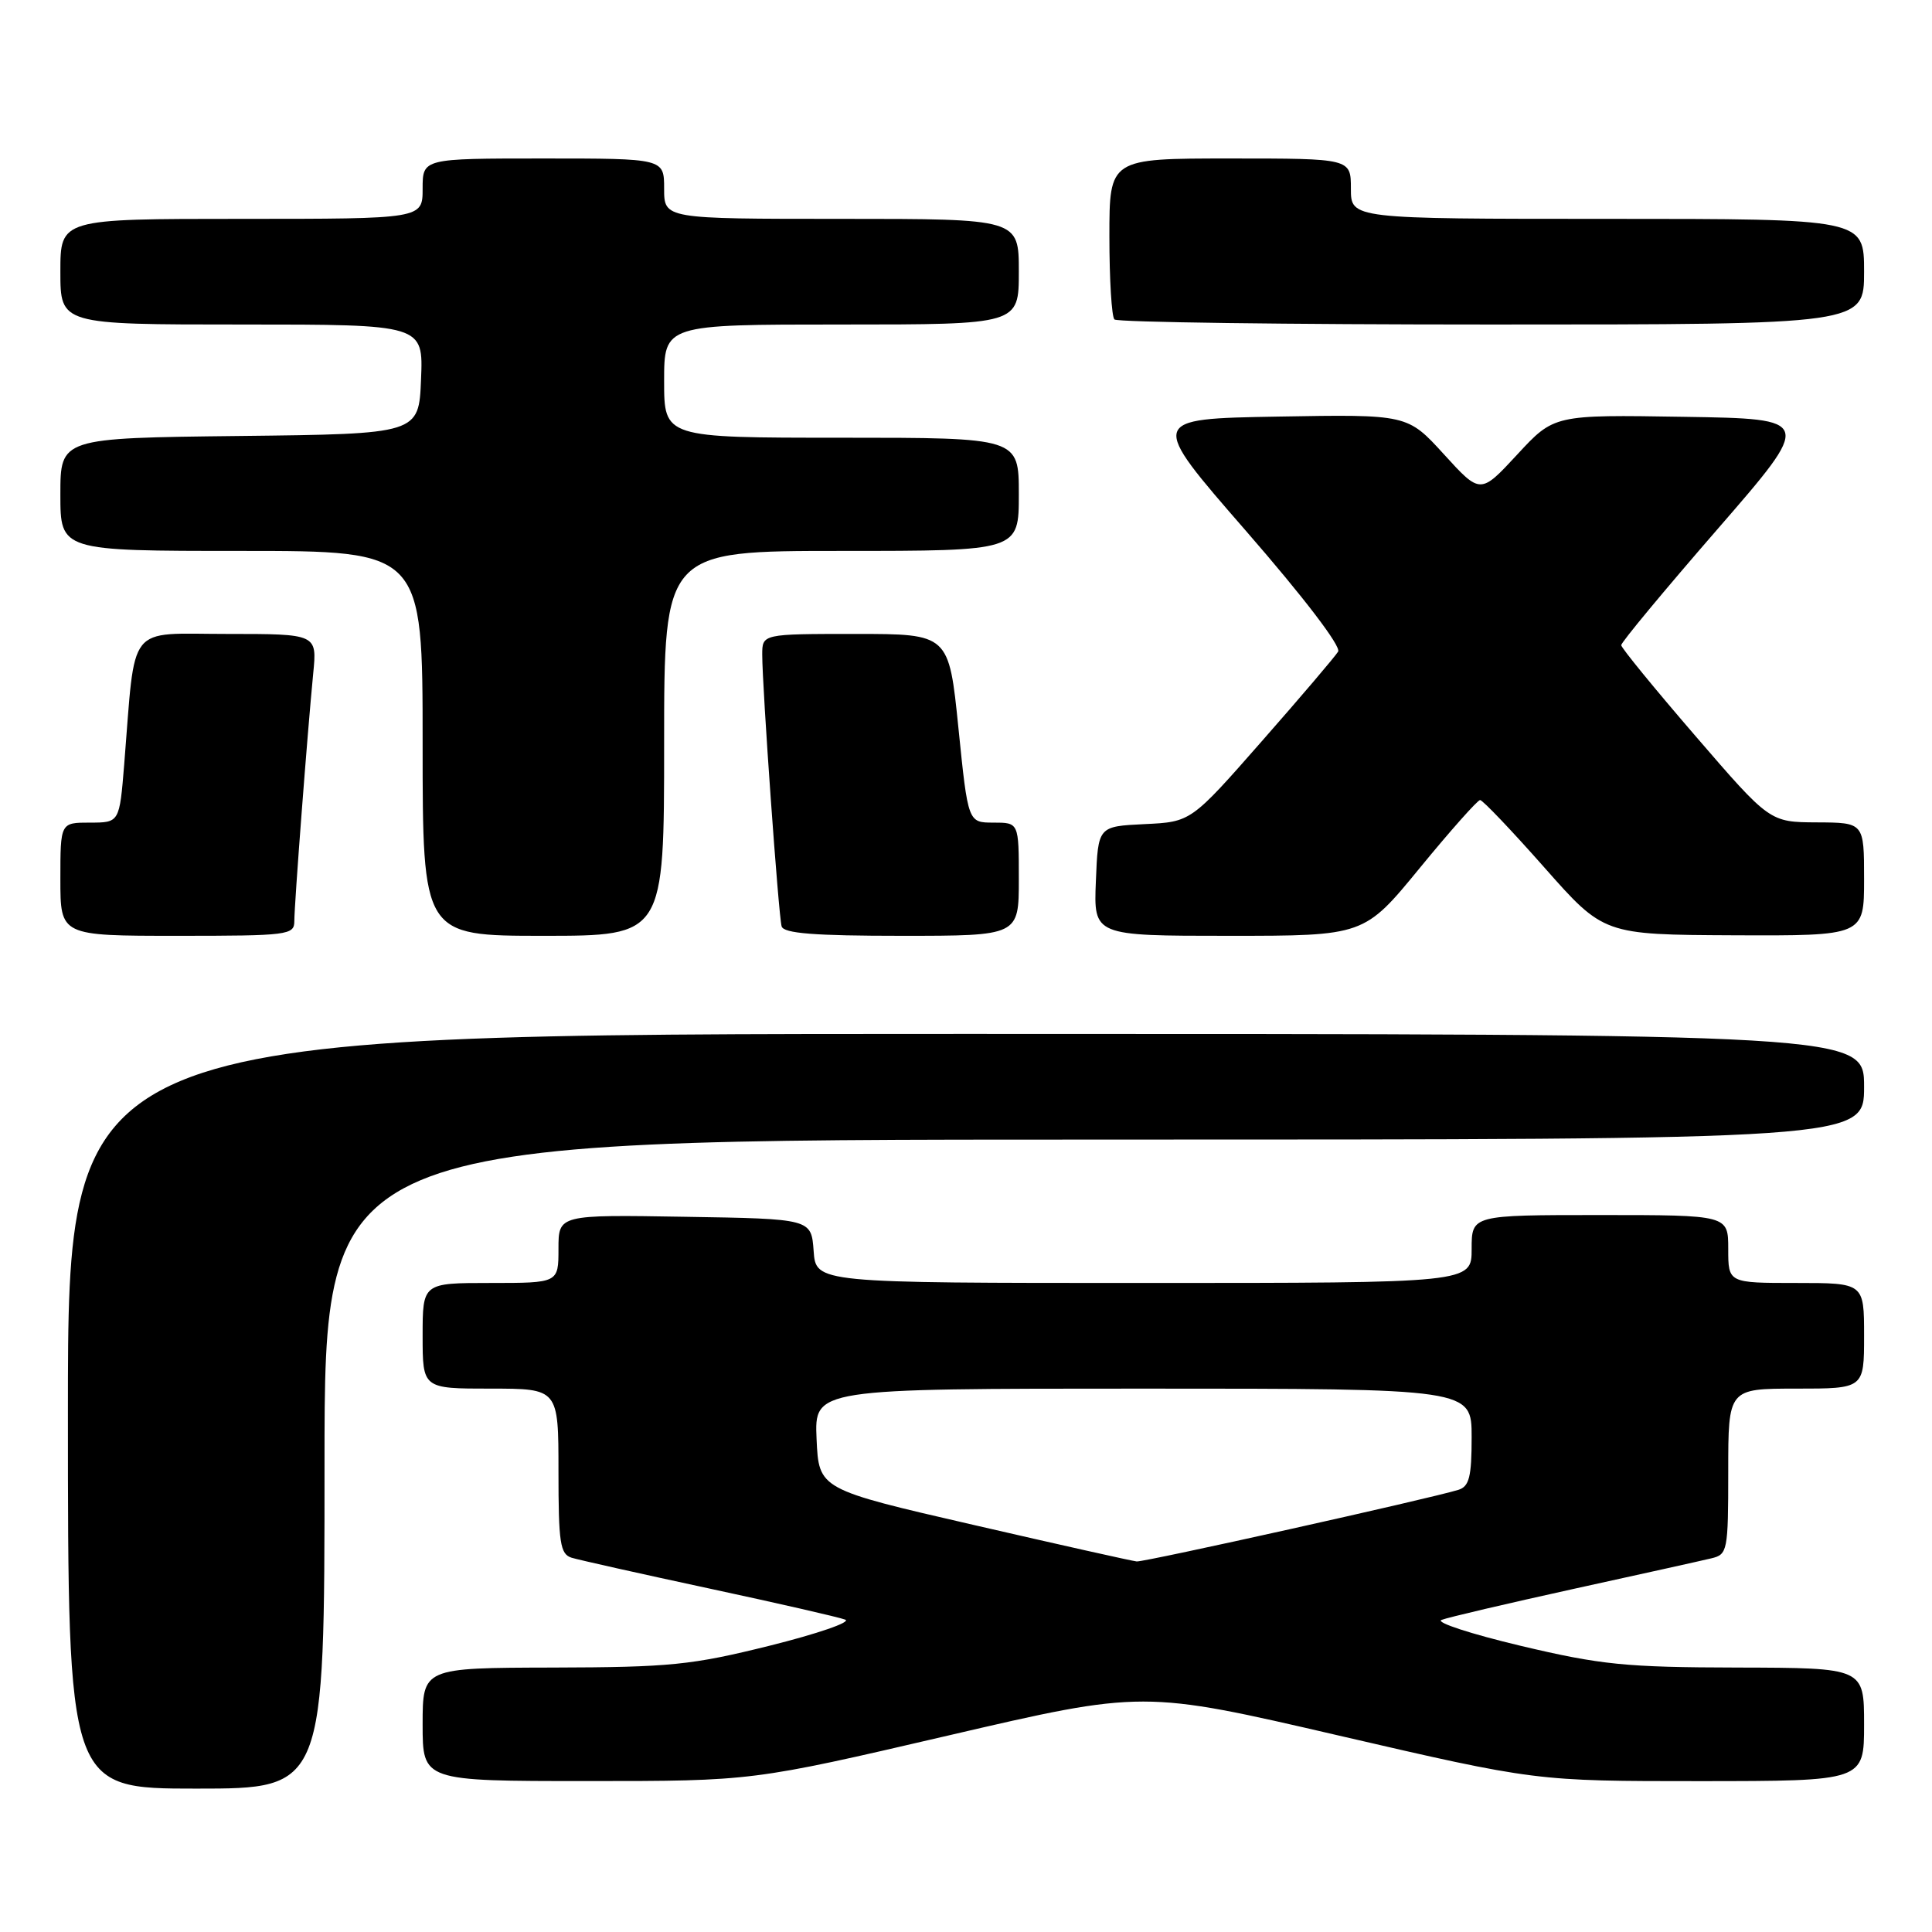 <?xml version="1.0" encoding="UTF-8" standalone="no"?>
<!DOCTYPE svg PUBLIC "-//W3C//DTD SVG 1.1//EN" "http://www.w3.org/Graphics/SVG/1.1/DTD/svg11.dtd" >
<svg xmlns="http://www.w3.org/2000/svg" xmlns:xlink="http://www.w3.org/1999/xlink" version="1.1" viewBox="0 0 256 256">
 <g >
 <path fill="currentColor"
d=" M 43.00 194.00 C 43.00 151.00 43.00 151.00 145.00 151.00 C 247.00 151.00 247.00 151.00 247.00 144.00 C 247.00 137.00 247.00 137.00 128.00 137.00 C 9.00 137.00 9.00 137.00 9.00 187.00 C 9.00 237.00 9.00 237.00 26.00 237.00 C 43.00 237.00 43.00 237.00 43.00 194.00 Z  M 125.58 229.98 C 151.47 223.96 151.47 223.96 177.48 229.99 C 203.50 236.01 203.50 236.01 225.25 236.01 C 247.00 236.00 247.00 236.00 247.00 228.50 C 247.00 221.00 247.00 221.00 230.25 220.96 C 215.41 220.93 212.13 220.60 201.50 218.08 C 194.90 216.51 190.18 214.97 191.00 214.65 C 191.82 214.32 199.70 212.48 208.50 210.54 C 217.30 208.61 225.51 206.79 226.75 206.49 C 228.91 205.98 229.00 205.54 229.00 194.98 C 229.00 184.00 229.00 184.00 238.00 184.00 C 247.00 184.00 247.00 184.00 247.00 177.00 C 247.00 170.00 247.00 170.00 238.00 170.00 C 229.00 170.00 229.00 170.00 229.00 165.50 C 229.00 161.00 229.00 161.00 212.00 161.00 C 195.00 161.00 195.00 161.00 195.00 165.50 C 195.00 170.00 195.00 170.00 151.56 170.00 C 108.11 170.00 108.11 170.00 107.81 165.75 C 107.50 161.50 107.50 161.50 90.75 161.23 C 74.00 160.95 74.00 160.95 74.00 165.48 C 74.00 170.00 74.00 170.00 65.00 170.00 C 56.00 170.00 56.00 170.00 56.00 177.00 C 56.00 184.00 56.00 184.00 65.00 184.00 C 74.00 184.00 74.00 184.00 74.00 194.93 C 74.00 204.47 74.22 205.93 75.75 206.41 C 76.71 206.70 84.92 208.54 94.00 210.49 C 103.08 212.44 111.17 214.29 112.00 214.61 C 112.83 214.93 108.33 216.48 102.00 218.06 C 91.62 220.64 88.81 220.92 73.25 220.96 C 56.00 221.00 56.00 221.00 56.00 228.50 C 56.00 236.00 56.00 236.00 77.84 236.00 C 99.69 236.00 99.69 236.00 125.58 229.98 Z  M 39.00 122.05 C 39.00 119.82 40.74 97.05 41.50 89.25 C 42.02 84.00 42.02 84.00 30.10 84.00 C 16.66 84.00 17.99 82.33 16.46 101.25 C 15.83 109.00 15.83 109.00 11.91 109.00 C 8.00 109.00 8.00 109.00 8.00 116.50 C 8.00 124.00 8.00 124.00 23.50 124.00 C 38.19 124.00 39.00 123.90 39.00 122.05 Z  M 88.00 98.50 C 88.00 73.00 88.00 73.00 111.50 73.00 C 135.00 73.00 135.00 73.00 135.00 65.50 C 135.00 58.00 135.00 58.00 111.50 58.00 C 88.00 58.00 88.00 58.00 88.00 50.50 C 88.00 43.00 88.00 43.00 111.50 43.00 C 135.00 43.00 135.00 43.00 135.00 36.00 C 135.00 29.00 135.00 29.00 111.50 29.00 C 88.00 29.00 88.00 29.00 88.00 25.00 C 88.00 21.00 88.00 21.00 72.00 21.00 C 56.00 21.00 56.00 21.00 56.00 25.00 C 56.00 29.00 56.00 29.00 32.00 29.00 C 8.00 29.00 8.00 29.00 8.00 36.00 C 8.00 43.00 8.00 43.00 32.04 43.00 C 56.09 43.00 56.09 43.00 55.79 50.25 C 55.50 57.50 55.50 57.50 31.75 57.77 C 8.00 58.04 8.00 58.04 8.00 65.52 C 8.00 73.00 8.00 73.00 32.00 73.00 C 56.00 73.00 56.00 73.00 56.00 98.50 C 56.00 124.00 56.00 124.00 72.00 124.00 C 88.00 124.00 88.00 124.00 88.00 98.50 Z  M 135.00 116.50 C 135.00 109.00 135.00 109.00 131.64 109.00 C 128.27 109.00 128.27 109.00 127.00 96.50 C 125.73 84.00 125.73 84.00 113.36 84.00 C 101.00 84.00 101.00 84.00 101.00 86.75 C 101.00 91.09 103.16 121.36 103.57 122.75 C 103.84 123.68 107.91 124.00 119.47 124.00 C 135.00 124.00 135.00 124.00 135.00 116.50 Z  M 188.13 115.01 C 192.18 110.07 195.78 106.02 196.12 106.01 C 196.46 106.01 200.28 110.02 204.62 114.93 C 212.50 123.85 212.50 123.85 229.75 123.93 C 247.00 124.00 247.00 124.00 247.00 116.50 C 247.00 109.00 247.00 109.00 240.75 108.97 C 234.50 108.94 234.50 108.94 224.67 97.54 C 219.26 91.27 214.83 85.85 214.82 85.49 C 214.81 85.12 220.53 78.23 227.54 70.16 C 240.27 55.50 240.27 55.50 223.09 55.23 C 205.92 54.95 205.92 54.95 201.04 60.23 C 196.16 65.50 196.16 65.50 191.33 60.20 C 186.50 54.90 186.50 54.90 169.34 55.20 C 152.17 55.50 152.17 55.50 165.09 70.34 C 172.75 79.14 177.72 85.65 177.31 86.34 C 176.92 86.98 172.38 92.32 167.21 98.20 C 157.81 108.91 157.81 108.91 151.65 109.20 C 145.50 109.50 145.50 109.50 145.21 116.75 C 144.91 124.00 144.91 124.00 162.84 124.00 C 180.76 124.00 180.76 124.00 188.13 115.01 Z  M 247.00 36.00 C 247.00 29.00 247.00 29.00 213.00 29.00 C 179.00 29.00 179.00 29.00 179.00 25.00 C 179.00 21.00 179.00 21.00 163.00 21.00 C 147.00 21.00 147.00 21.00 147.00 31.33 C 147.00 37.02 147.30 41.97 147.67 42.33 C 148.03 42.70 170.53 43.00 197.67 43.00 C 247.00 43.00 247.00 43.00 247.00 36.00 Z  M 129.00 202.06 C 108.50 197.34 108.50 197.34 108.20 190.67 C 107.91 184.00 107.91 184.00 151.45 184.00 C 195.00 184.00 195.00 184.00 195.00 190.43 C 195.00 195.69 194.68 196.96 193.25 197.41 C 189.42 198.59 151.67 206.99 150.62 206.90 C 150.01 206.84 140.28 204.66 129.00 202.06 Z "/>
</g>
</svg>